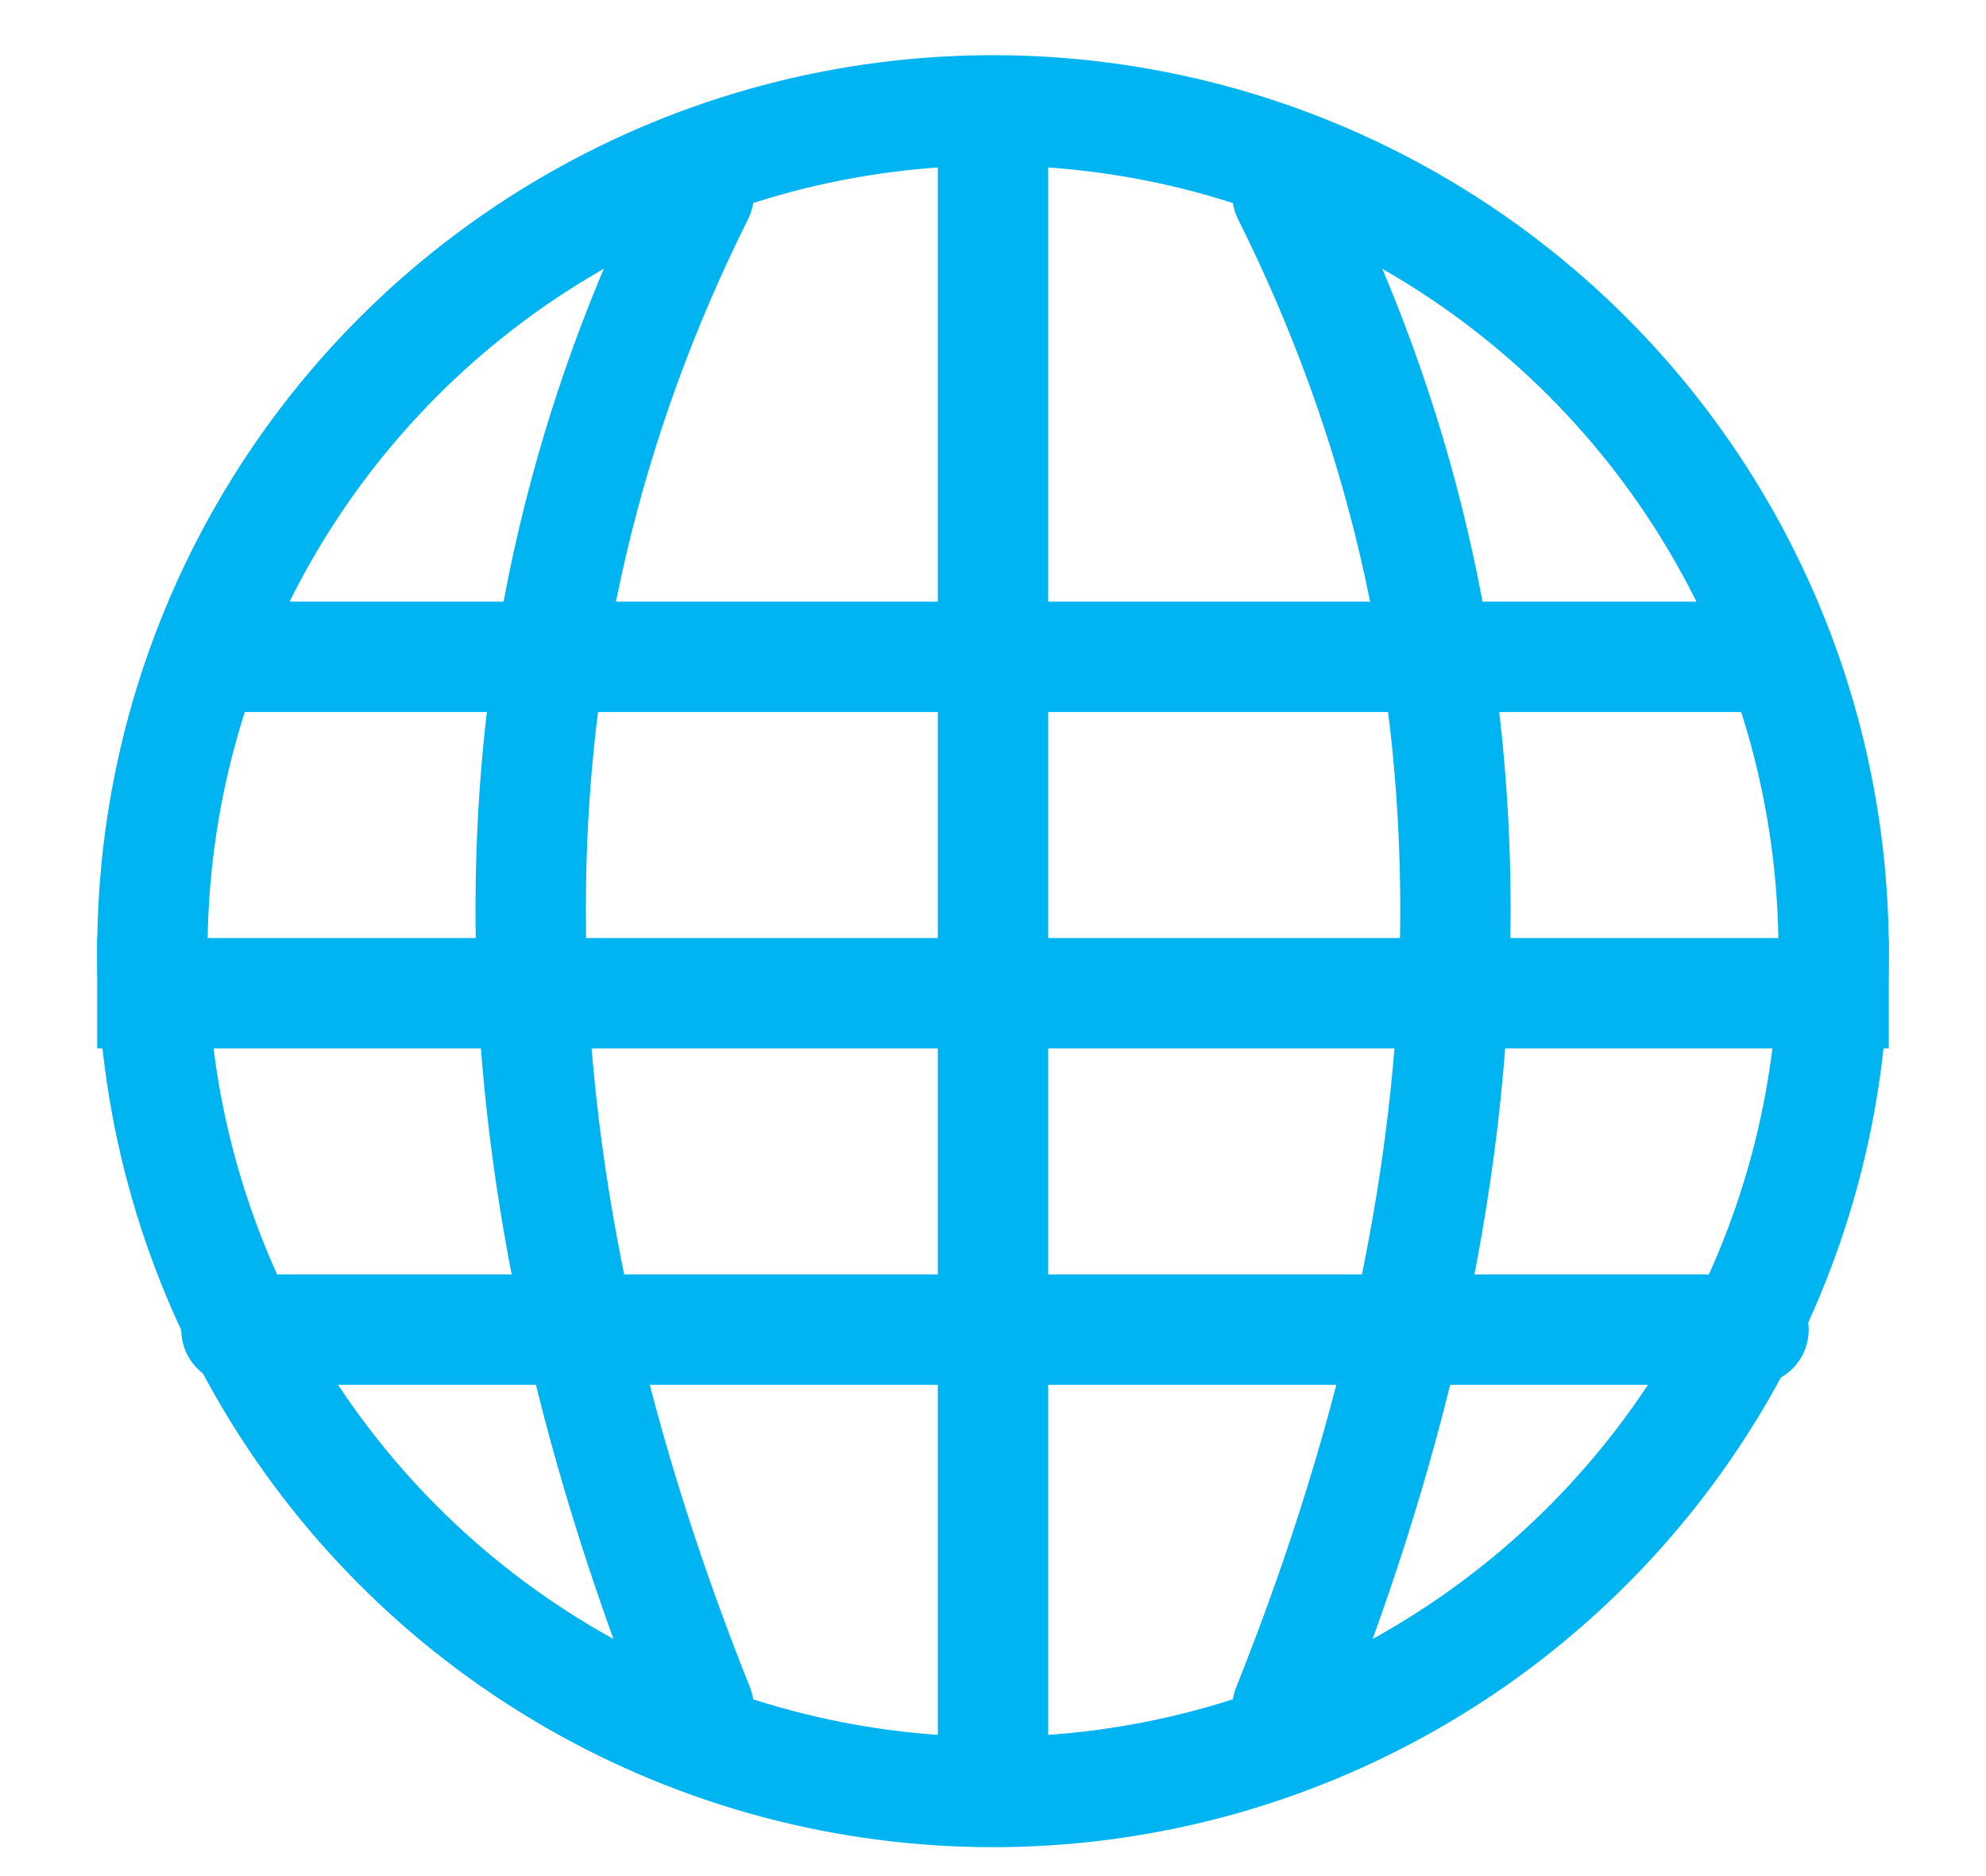 <?xml version="1.0" encoding="UTF-8"?>
<svg width="18px" height="17px" viewBox="0 0 18 17" version="1.1" xmlns="http://www.w3.org/2000/svg" xmlns:xlink="http://www.w3.org/1999/xlink">
    <!-- Generator: Sketch 48.2 (47327) - http://www.bohemiancoding.com/sketch -->
    <title>Group 14</title>
    <desc>Created with Sketch.</desc>
    <defs></defs>
    <g id="Page-1" stroke="none" stroke-width="1" fill="none" fill-rule="evenodd">
        <g id="Group-14" transform="translate(1, 1)" stroke="#00B3F1">
            <circle id="Oval-2" cx="8" cy="7.619" r="7.619"></circle>
            <path d="M8,0.381 L8,14.877" id="Line" stroke-linecap="square"></path>
            <path d="M0.381,8 L15.619,8" id="Line-2" stroke-linecap="square"></path>
            <path d="M1.143,11.048 L14.893,11.048" id="Line-2-Copy-2" stroke-linecap="round"></path>
            <path d="M1.107,4.952 L14.893,4.952" id="Line-2-Copy" stroke-linecap="square"></path>
            <path d="M5.333,0.762 C3.302,4.825 3.302,9.397 5.333,14.476" id="Path-4" stroke-linecap="round"></path>
            <path d="M12.19,0.762 C10.159,4.825 10.159,9.397 12.19,14.476" id="Path-4-Copy" stroke-linecap="round" transform="translate(11.429, 7.619) scale(-1, 1) translate(-11.429, -7.619) "></path>
        </g>
    </g>
</svg>
